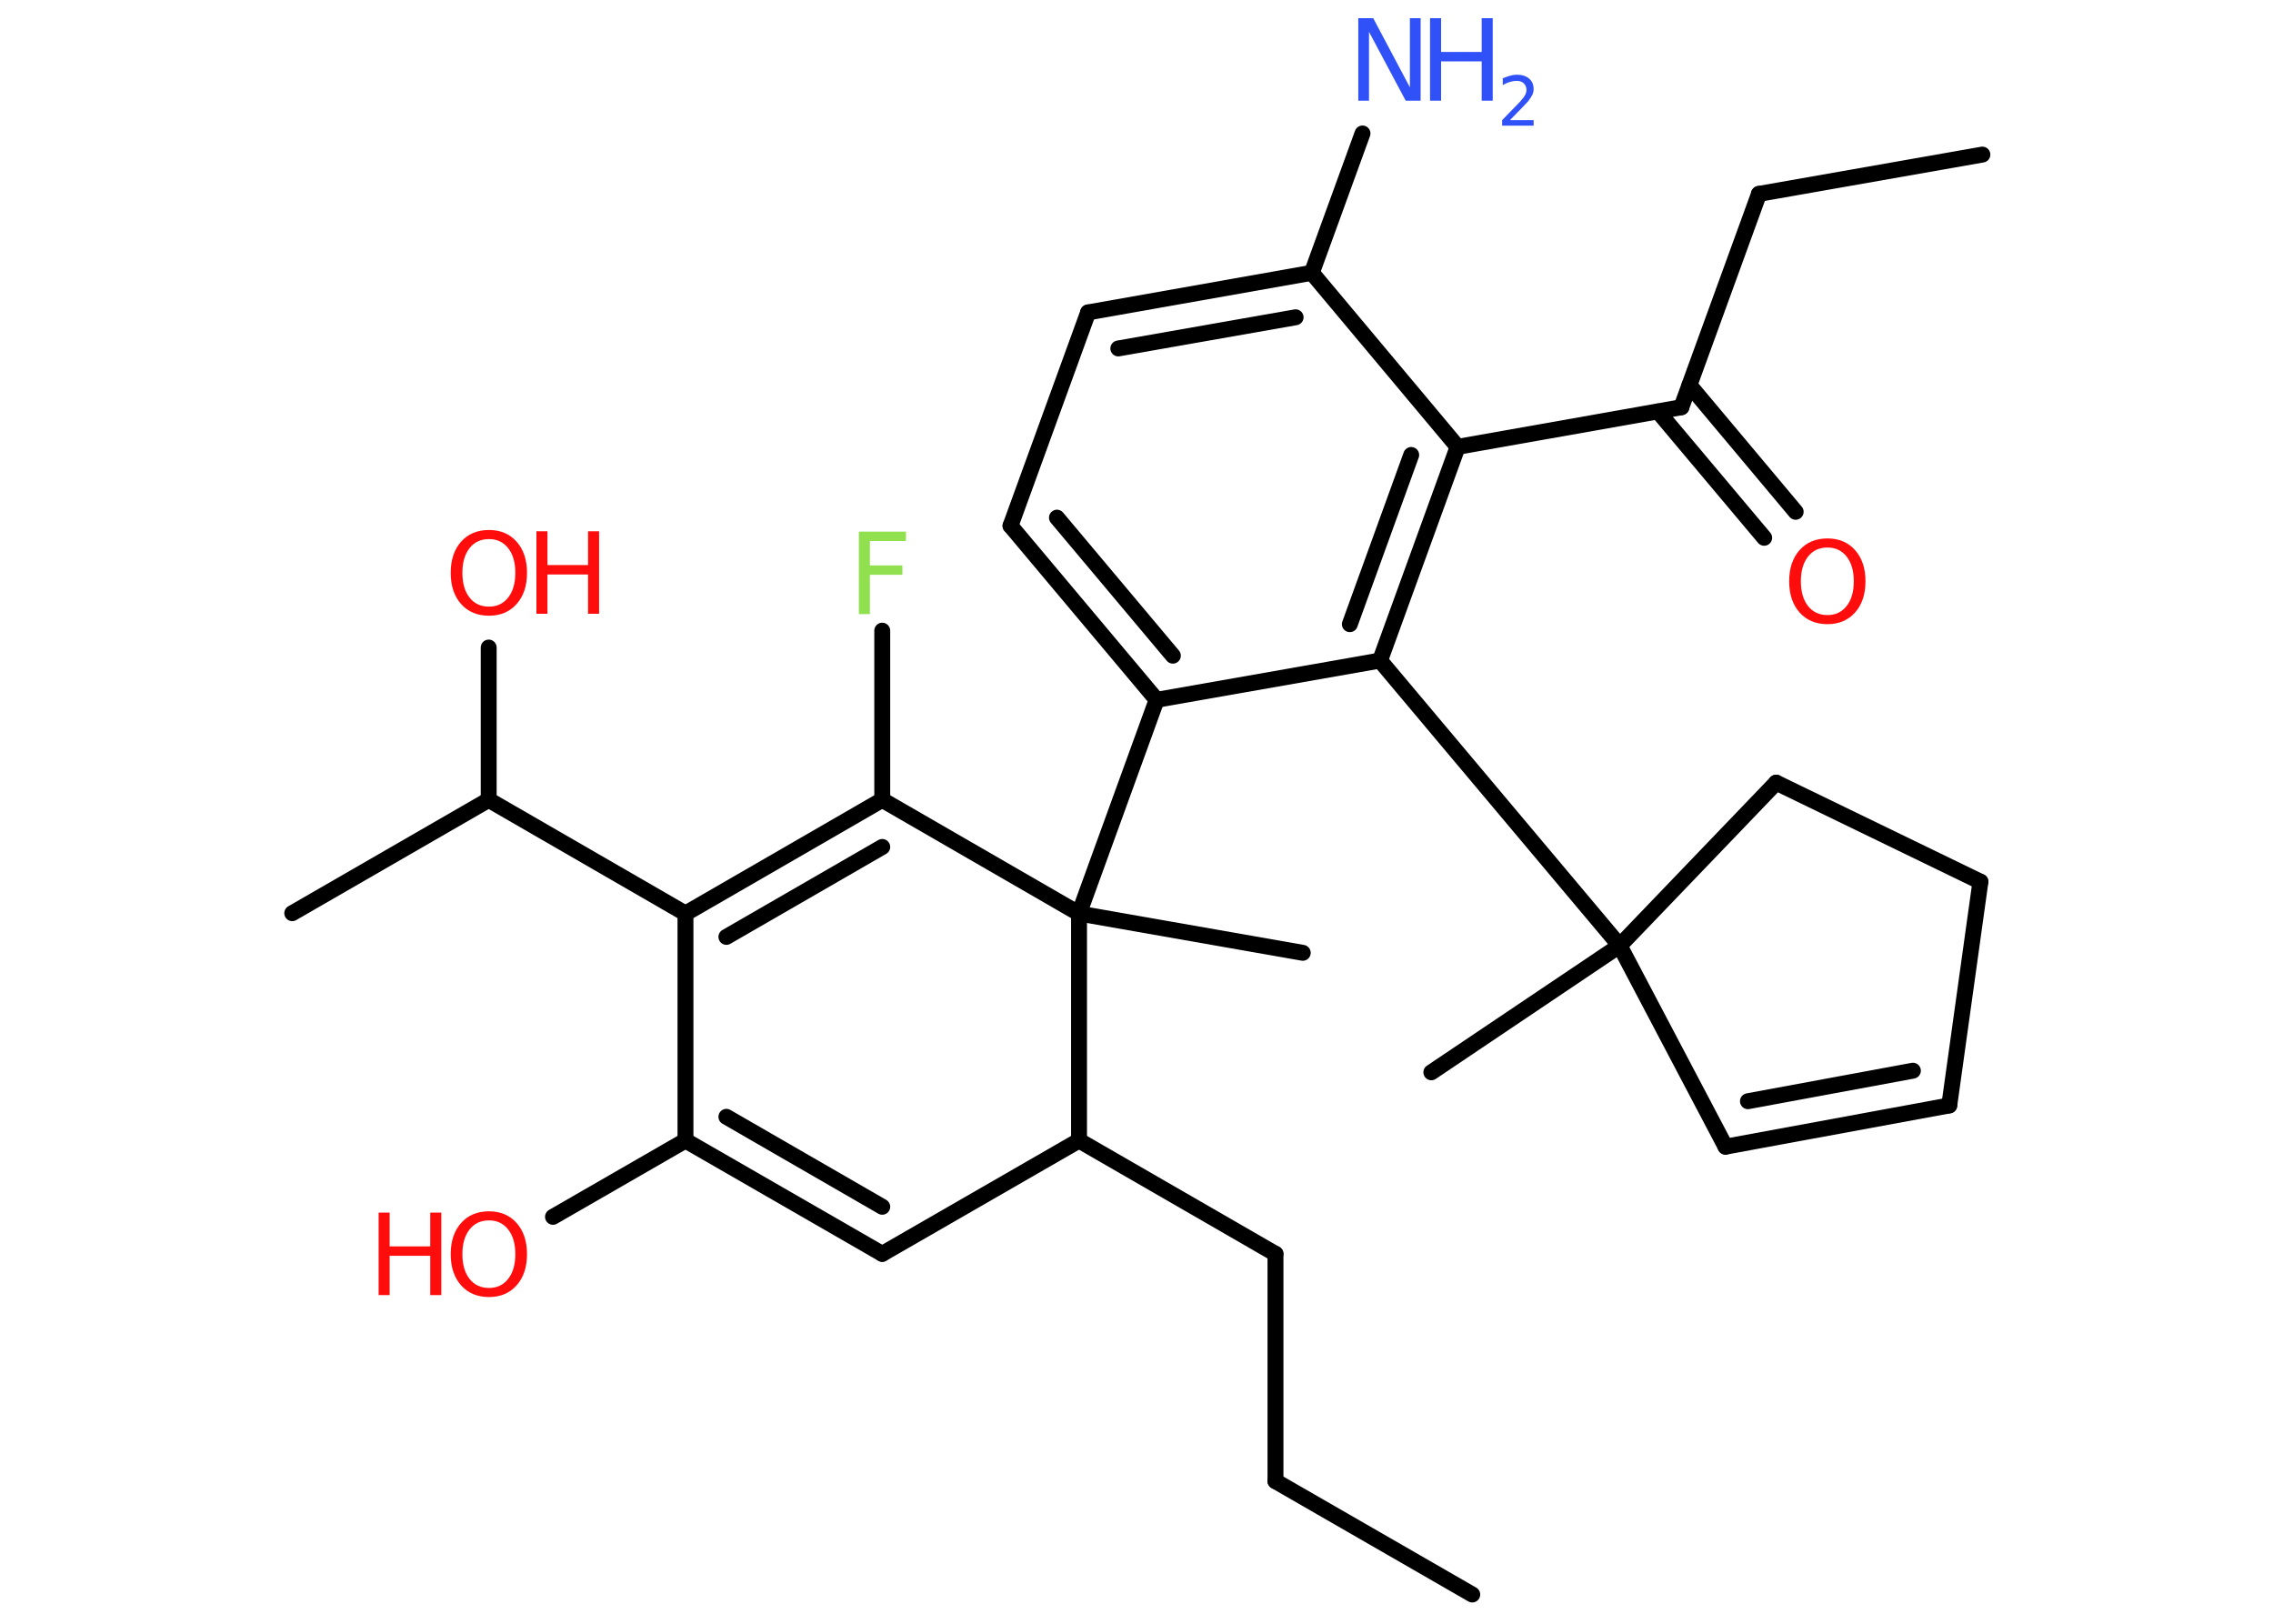 <?xml version='1.0' encoding='UTF-8'?>
<!DOCTYPE svg PUBLIC "-//W3C//DTD SVG 1.1//EN" "http://www.w3.org/Graphics/SVG/1.1/DTD/svg11.dtd">
<svg version='1.2' xmlns='http://www.w3.org/2000/svg' xmlns:xlink='http://www.w3.org/1999/xlink' width='70.0mm' height='50.0mm' viewBox='0 0 70.0 50.0'>
  <desc>Generated by the Chemistry Development Kit (http://github.com/cdk)</desc>
  <g stroke-linecap='round' stroke-linejoin='round' stroke='#000000' stroke-width='.49' fill='#FF0D0D'>
    <rect x='.0' y='.0' width='70.0' height='50.0' fill='#FFFFFF' stroke='none'/>
    <g id='mol1' class='mol'>
      <line id='mol1bnd1' class='bond' x1='45.34' y1='49.1' x2='39.28' y2='45.61'/>
      <line id='mol1bnd2' class='bond' x1='39.28' y1='45.61' x2='39.28' y2='38.61'/>
      <line id='mol1bnd3' class='bond' x1='39.28' y1='38.61' x2='33.23' y2='35.12'/>
      <line id='mol1bnd4' class='bond' x1='33.23' y1='35.12' x2='27.17' y2='38.61'/>
      <g id='mol1bnd5' class='bond'>
        <line x1='21.11' y1='35.12' x2='27.17' y2='38.61'/>
        <line x1='22.37' y1='34.39' x2='27.17' y2='37.16'/>
      </g>
      <line id='mol1bnd6' class='bond' x1='21.11' y1='35.12' x2='17.03' y2='37.47'/>
      <line id='mol1bnd7' class='bond' x1='21.11' y1='35.12' x2='21.11' y2='28.13'/>
      <line id='mol1bnd8' class='bond' x1='21.11' y1='28.13' x2='15.05' y2='24.63'/>
      <line id='mol1bnd9' class='bond' x1='15.05' y1='24.63' x2='9.0' y2='28.12'/>
      <line id='mol1bnd10' class='bond' x1='15.05' y1='24.63' x2='15.05' y2='19.94'/>
      <g id='mol1bnd11' class='bond'>
        <line x1='27.17' y1='24.63' x2='21.11' y2='28.13'/>
        <line x1='27.17' y1='26.08' x2='22.37' y2='28.85'/>
      </g>
      <line id='mol1bnd12' class='bond' x1='27.17' y1='24.63' x2='27.17' y2='19.42'/>
      <line id='mol1bnd13' class='bond' x1='27.17' y1='24.63' x2='33.23' y2='28.13'/>
      <line id='mol1bnd14' class='bond' x1='33.23' y1='35.12' x2='33.23' y2='28.13'/>
      <line id='mol1bnd15' class='bond' x1='33.23' y1='28.13' x2='40.12' y2='29.34'/>
      <line id='mol1bnd16' class='bond' x1='33.23' y1='28.13' x2='35.62' y2='21.55'/>
      <g id='mol1bnd17' class='bond'>
        <line x1='31.12' y1='16.19' x2='35.62' y2='21.55'/>
        <line x1='32.55' y1='15.94' x2='36.12' y2='20.19'/>
      </g>
      <line id='mol1bnd18' class='bond' x1='31.12' y1='16.19' x2='33.51' y2='9.62'/>
      <g id='mol1bnd19' class='bond'>
        <line x1='40.4' y1='8.4' x2='33.51' y2='9.62'/>
        <line x1='39.9' y1='9.77' x2='34.44' y2='10.73'/>
      </g>
      <line id='mol1bnd20' class='bond' x1='40.4' y1='8.4' x2='41.96' y2='4.11'/>
      <line id='mol1bnd21' class='bond' x1='40.4' y1='8.4' x2='44.89' y2='13.76'/>
      <line id='mol1bnd22' class='bond' x1='44.89' y1='13.76' x2='51.78' y2='12.54'/>
      <g id='mol1bnd23' class='bond'>
        <line x1='52.03' y1='11.86' x2='55.3' y2='15.76'/>
        <line x1='51.06' y1='12.67' x2='54.33' y2='16.56'/>
      </g>
      <line id='mol1bnd24' class='bond' x1='51.78' y1='12.54' x2='54.17' y2='5.97'/>
      <line id='mol1bnd25' class='bond' x1='54.17' y1='5.97' x2='61.05' y2='4.76'/>
      <g id='mol1bnd26' class='bond'>
        <line x1='42.5' y1='20.34' x2='44.89' y2='13.76'/>
        <line x1='41.57' y1='19.22' x2='43.46' y2='14.01'/>
      </g>
      <line id='mol1bnd27' class='bond' x1='35.62' y1='21.55' x2='42.5' y2='20.34'/>
      <line id='mol1bnd28' class='bond' x1='42.5' y1='20.34' x2='49.88' y2='29.12'/>
      <line id='mol1bnd29' class='bond' x1='49.88' y1='29.12' x2='44.08' y2='33.02'/>
      <line id='mol1bnd30' class='bond' x1='49.88' y1='29.12' x2='53.14' y2='35.31'/>
      <g id='mol1bnd31' class='bond'>
        <line x1='53.14' y1='35.31' x2='60.03' y2='34.04'/>
        <line x1='53.83' y1='33.91' x2='58.91' y2='32.97'/>
      </g>
      <line id='mol1bnd32' class='bond' x1='60.03' y1='34.04' x2='60.99' y2='27.15'/>
      <line id='mol1bnd33' class='bond' x1='60.99' y1='27.15' x2='54.7' y2='24.1'/>
      <line id='mol1bnd34' class='bond' x1='49.88' y1='29.12' x2='54.7' y2='24.1'/>
      <g id='mol1atm7' class='atom'>
        <path d='M15.06 37.58q-.38 .0 -.6 .28q-.22 .28 -.22 .76q.0 .48 .22 .76q.22 .28 .6 .28q.37 .0 .59 -.28q.22 -.28 .22 -.76q.0 -.48 -.22 -.76q-.22 -.28 -.59 -.28zM15.06 37.3q.53 .0 .85 .36q.32 .36 .32 .96q.0 .6 -.32 .96q-.32 .36 -.85 .36q-.54 .0 -.86 -.36q-.32 -.36 -.32 -.96q.0 -.6 .32 -.96q.32 -.36 .86 -.36z' stroke='none'/>
        <path d='M11.66 37.34h.34v1.04h1.25v-1.04h.34v2.54h-.34v-1.21h-1.25v1.21h-.34v-2.54z' stroke='none'/>
      </g>
      <g id='mol1atm11' class='atom'>
        <path d='M15.06 16.6q-.38 .0 -.6 .28q-.22 .28 -.22 .76q.0 .48 .22 .76q.22 .28 .6 .28q.37 .0 .59 -.28q.22 -.28 .22 -.76q.0 -.48 -.22 -.76q-.22 -.28 -.59 -.28zM15.06 16.32q.53 .0 .85 .36q.32 .36 .32 .96q.0 .6 -.32 .96q-.32 .36 -.85 .36q-.54 .0 -.86 -.36q-.32 -.36 -.32 -.96q.0 -.6 .32 -.96q.32 -.36 .86 -.36z' stroke='none'/>
        <path d='M16.52 16.36h.34v1.04h1.25v-1.04h.34v2.54h-.34v-1.21h-1.25v1.21h-.34v-2.54z' stroke='none'/>
      </g>
      <path id='mol1atm13' class='atom' d='M26.44 16.37h1.46v.29h-1.11v.75h1.0v.29h-1.0v1.21h-.34v-2.54z' stroke='none' fill='#90E050'/>
      <g id='mol1atm20' class='atom'>
        <path d='M41.83 .56h.46l1.13 2.13v-2.13h.33v2.54h-.46l-1.13 -2.12v2.12h-.33v-2.54z' stroke='none' fill='#3050F8'/>
        <path d='M44.04 .56h.34v1.04h1.25v-1.04h.34v2.54h-.34v-1.21h-1.25v1.21h-.34v-2.54z' stroke='none' fill='#3050F8'/>
        <path d='M46.51 3.7h.72v.17h-.97v-.17q.12 -.12 .32 -.33q.2 -.2 .25 -.26q.1 -.11 .14 -.19q.04 -.08 .04 -.15q.0 -.12 -.08 -.2q-.08 -.08 -.22 -.08q-.1 .0 -.2 .03q-.11 .03 -.23 .1v-.21q.13 -.05 .23 -.08q.11 -.03 .2 -.03q.24 .0 .38 .12q.14 .12 .14 .32q.0 .09 -.04 .18q-.04 .08 -.13 .2q-.03 .03 -.16 .17q-.14 .14 -.39 .4z' stroke='none' fill='#3050F8'/>
      </g>
      <path id='mol1atm23' class='atom' d='M56.28 16.86q-.38 .0 -.6 .28q-.22 .28 -.22 .76q.0 .48 .22 .76q.22 .28 .6 .28q.37 .0 .59 -.28q.22 -.28 .22 -.76q.0 -.48 -.22 -.76q-.22 -.28 -.59 -.28zM56.28 16.58q.53 .0 .85 .36q.32 .36 .32 .96q.0 .6 -.32 .96q-.32 .36 -.85 .36q-.54 .0 -.86 -.36q-.32 -.36 -.32 -.96q.0 -.6 .32 -.96q.32 -.36 .86 -.36z' stroke='none'/>
    </g>
  </g>
</svg>
